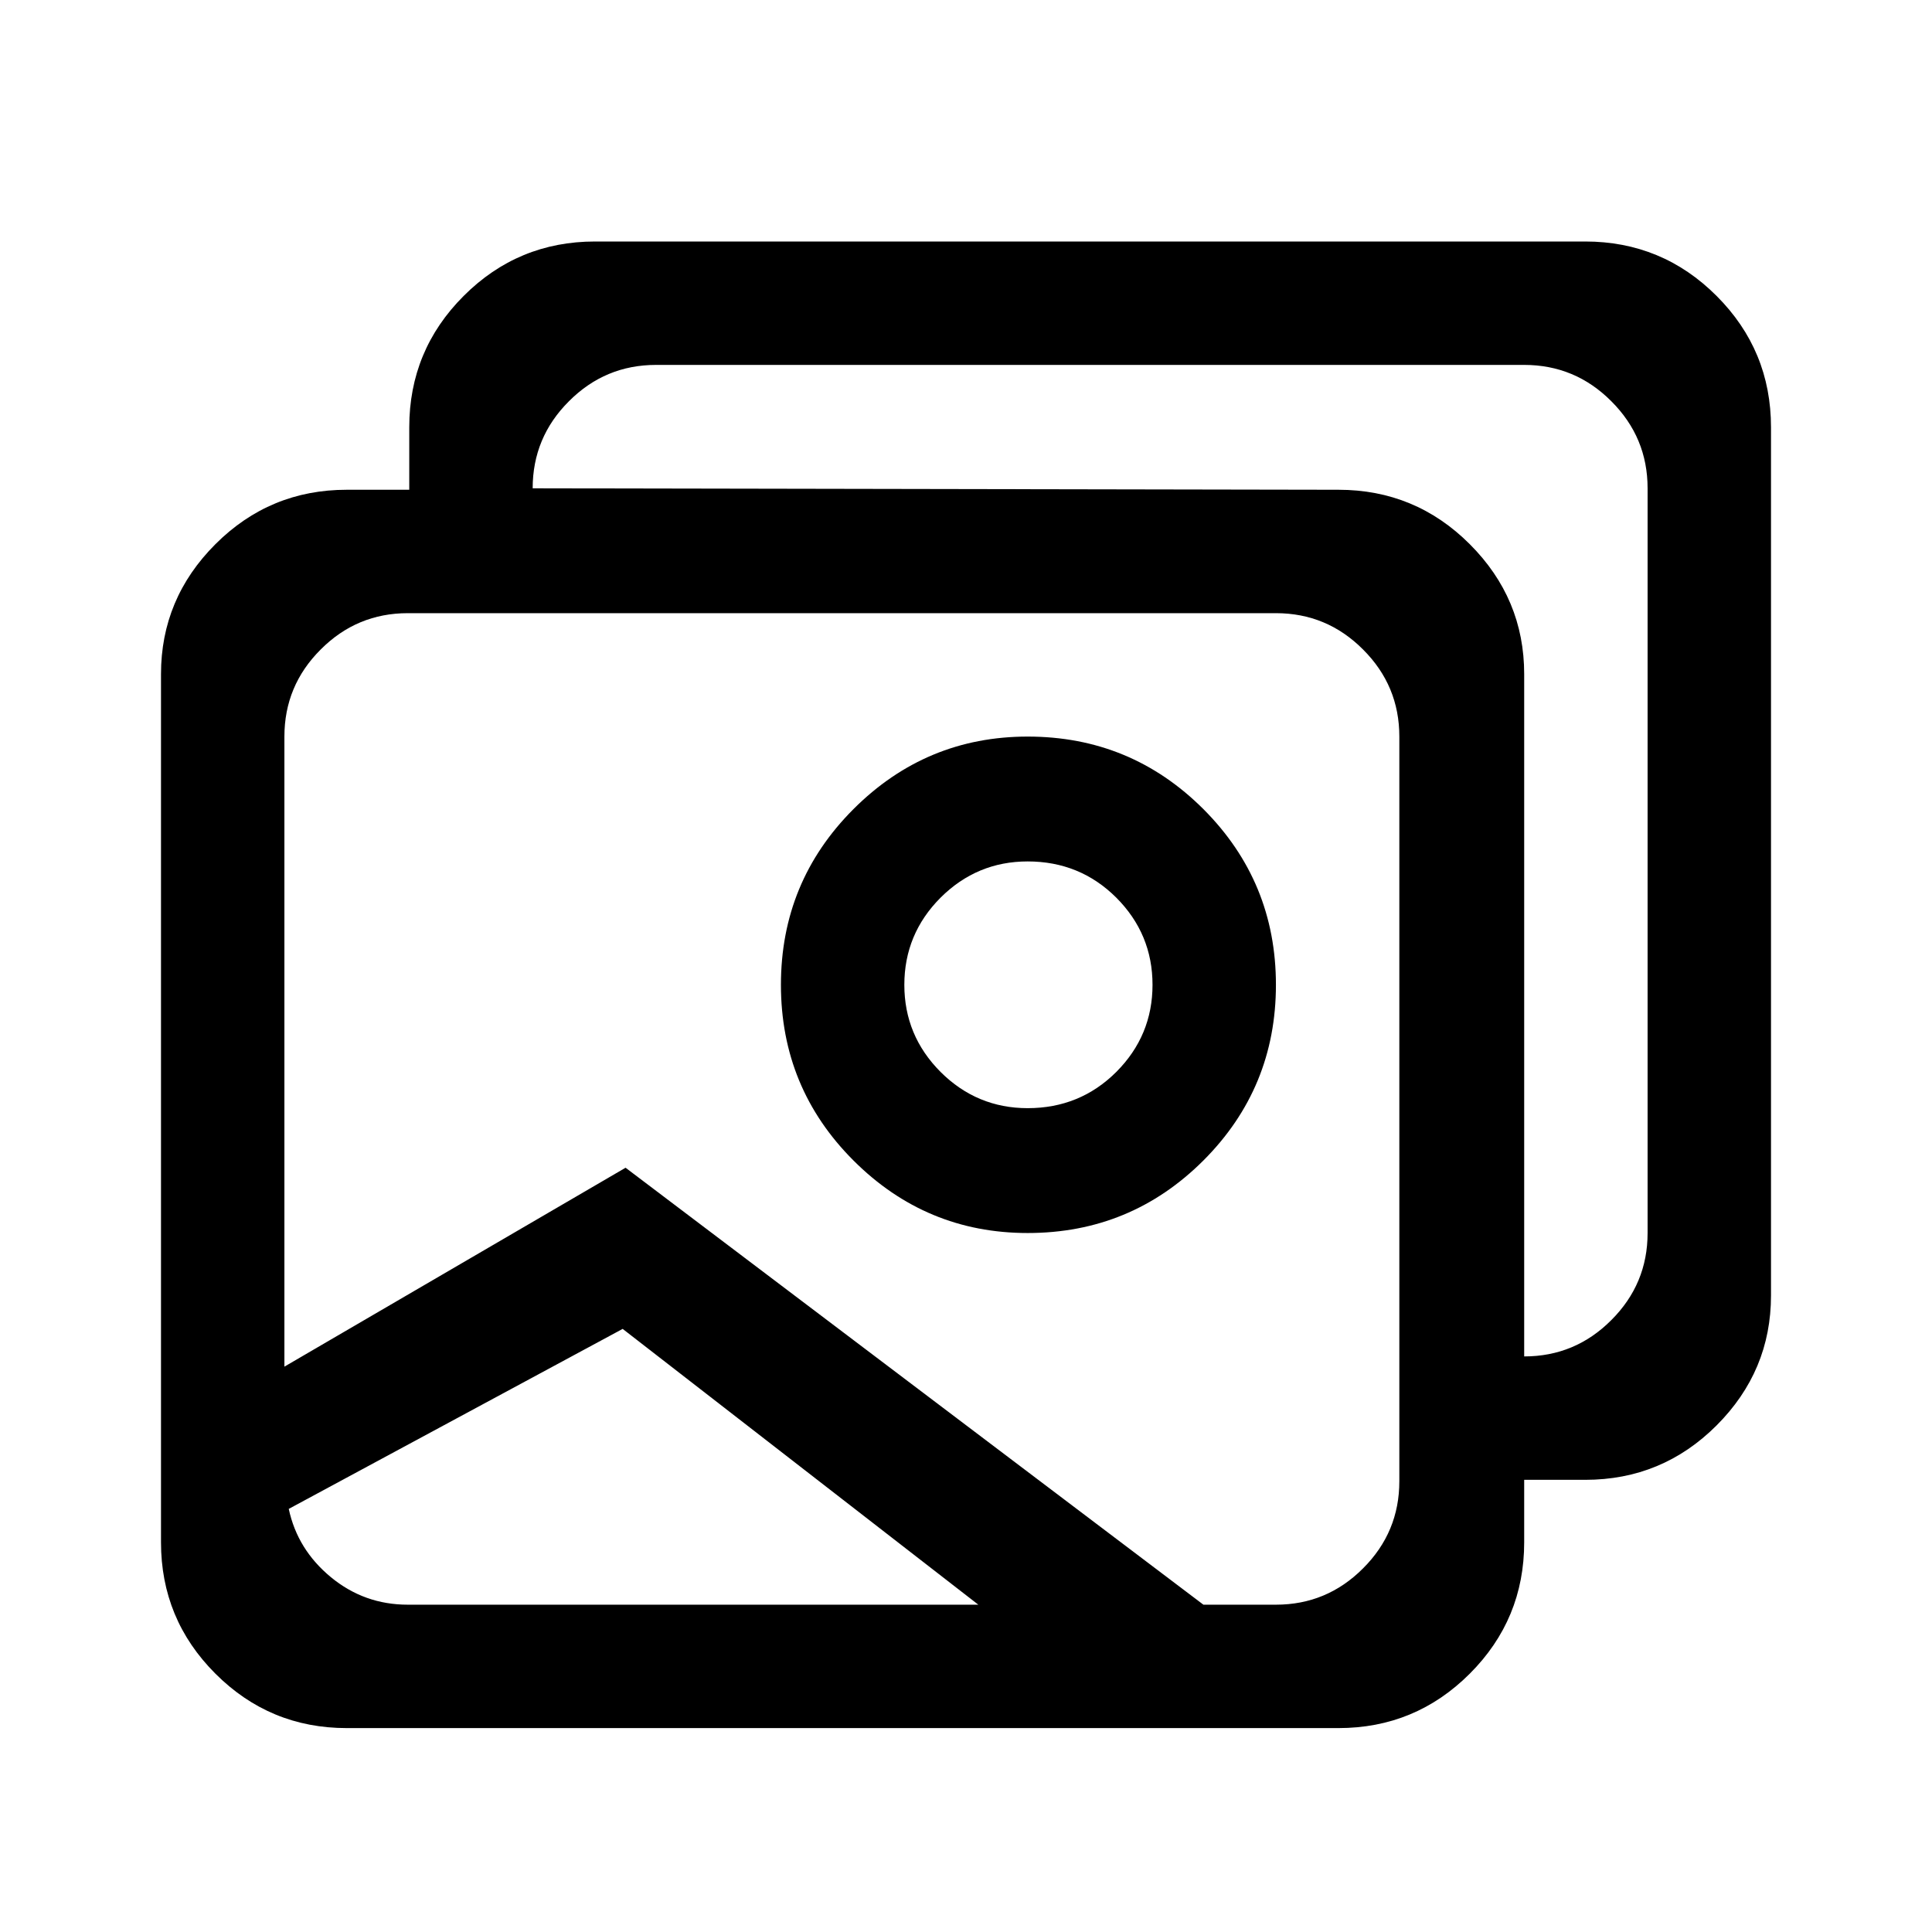 <svg fill="currentColor" viewBox="0 0 24 24" version="1.1" xmlns="http://www.w3.org/2000/svg" xmlns:xlink="http://www.w3.org/1999/xlink">
    <path d="M14.949,19.934 L15.85,19.934 C16.271,19.934 16.632,19.784 16.932,19.483 C17.233,19.183 17.383,18.822 17.383,18.401 L17.383,9.15 C17.383,8.729 17.233,8.368 16.932,8.068 C16.632,7.767 16.271,7.617 15.85,7.617 L5.066,7.617 C4.645,7.617 4.284,7.767 3.984,8.068 C3.683,8.368 3.533,8.729 3.533,9.15 L3.533,16.977 L7.771,14.506 L14.949,19.934 Z M12.153,19.934 L7.735,16.508 L3.587,18.744 C3.659,19.081 3.833,19.363 4.11,19.592 C4.387,19.82 4.705,19.934 5.066,19.934 L12.153,19.934 Z M18.934,18.383 L18.934,19.159 C18.934,19.796 18.709,20.34 18.258,20.791 C17.807,21.242 17.263,21.467 16.626,21.467 L4.308,21.467 C3.671,21.467 3.127,21.242 2.676,20.791 C2.225,20.34 2,19.796 2,19.159 L2,8.374 C2,7.749 2.225,7.211 2.676,6.76 C3.127,6.309 3.671,6.084 4.308,6.084 L5.084,6.084 L5.084,5.308 C5.084,4.671 5.309,4.127 5.76,3.676 C6.211,3.225 6.755,3 7.392,3 L19.692,3 C20.329,3 20.873,3.225 21.324,3.676 C21.775,4.127 22,4.671 22,5.308 L22,16.093 C22,16.718 21.775,17.256 21.324,17.707 C20.873,18.158 20.329,18.383 19.692,18.383 L18.934,18.383 Z M18.934,16.85 C19.355,16.85 19.716,16.7 20.016,16.399 C20.317,16.099 20.467,15.738 20.467,15.317 L20.467,6.066 C20.467,5.645 20.317,5.284 20.016,4.984 C19.716,4.683 19.355,4.533 18.934,4.533 L8.15,4.533 C7.729,4.533 7.368,4.683 7.068,4.984 C6.767,5.284 6.617,5.645 6.617,6.066 L16.626,6.084 C17.263,6.084 17.807,6.309 18.258,6.76 C18.709,7.211 18.934,7.749 18.934,8.374 L18.934,16.85 Z M12.766,15.317 C11.925,15.317 11.203,15.017 10.602,14.416 C10.001,13.815 9.701,13.087 9.701,12.234 C9.701,11.38 10.001,10.653 10.602,10.051 C11.203,9.45 11.925,9.15 12.766,9.15 C13.62,9.15 14.347,9.45 14.949,10.051 C15.55,10.653 15.85,11.38 15.85,12.234 C15.85,13.087 15.55,13.815 14.949,14.416 C14.347,15.017 13.62,15.317 12.766,15.317 Z M12.766,13.766 C13.199,13.766 13.566,13.616 13.867,13.316 C14.167,13.015 14.317,12.654 14.317,12.234 C14.317,11.813 14.167,11.452 13.867,11.151 C13.566,10.851 13.199,10.701 12.766,10.701 C12.346,10.701 11.985,10.851 11.684,11.151 C11.384,11.452 11.234,11.813 11.234,12.234 C11.234,12.654 11.384,13.015 11.684,13.316 C11.985,13.616 12.346,13.766 12.766,13.766 Z" id="Icon_Image-Library" ></path>
</svg>

